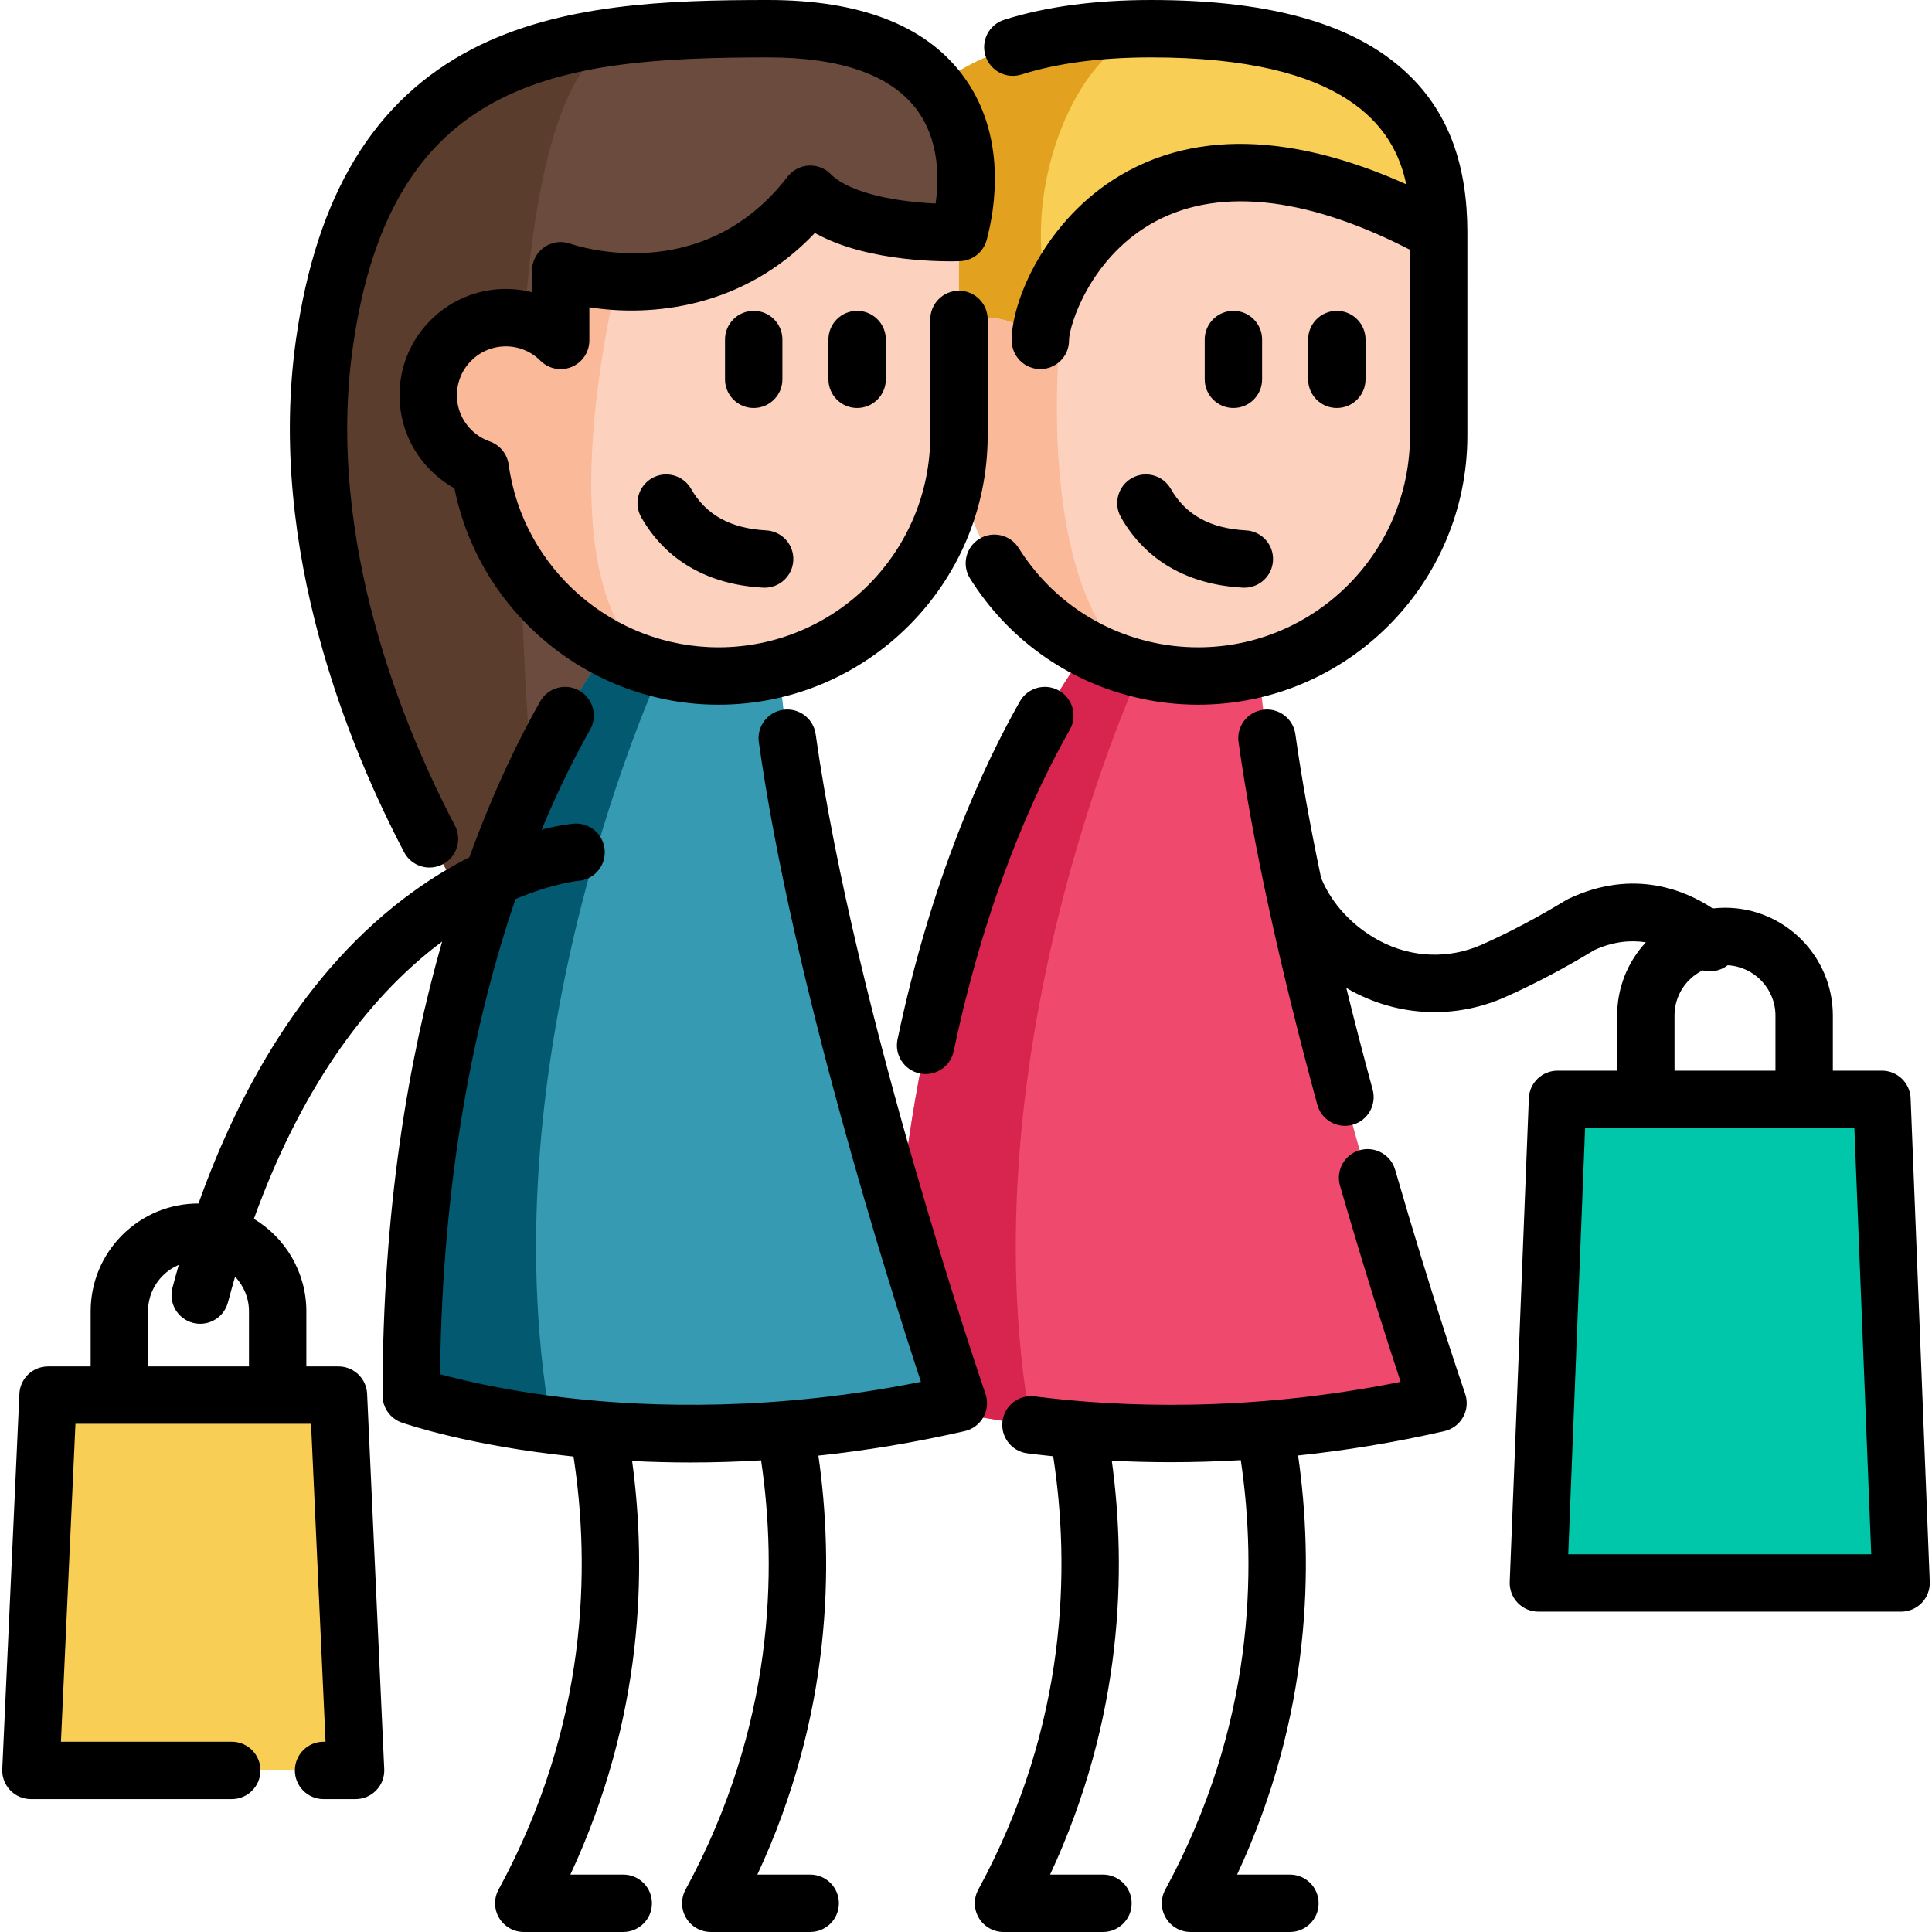 <?xml version="1.0" encoding="iso-8859-1"?>
<!-- Generator: Adobe Illustrator 19.0.0, SVG Export Plug-In . SVG Version: 6.00 Build 0)  -->
<svg version="1.1" id="Capa_1" xmlns="http://www.w3.org/2000/svg" xmlns:xlink="http://www.w3.org/1999/xlink" x="0px" y="0px"
	 viewBox="0 0 512.001 512.001" style="enable-background:new 0 0 512.001 512.001;" xml:space="preserve">
<path style="fill:#F9CE55;" d="M381.266,61.611l-97.341,30.162l-43.302,13.424c-23.876-59.828-3.508-97.594,64.431-97.594
	C372.983,7.603,381.266,38.293,381.266,61.611z"/>
<path style="fill:#E2A11E;" d="M283.925,91.774l-43.302,13.424c-23.876-59.828-3.508-97.594,64.431-97.594
	C280.904,14.487,265.605,64.907,283.925,91.774z"/>
<path style="fill:#FCD2BE;" d="M381.266,61.611v53.806c0,35.191-28.54,63.731-63.742,63.731c-5.201,0-10.26-0.618-15.096-1.805
	c-25.154-6.103-44.468-27.131-48.037-53.187c-2.829-0.994-5.485-2.616-7.756-4.887c-8.03-8.02-8.03-21.038,0-29.057
	c2.109-2.109,4.552-3.67,7.158-4.664c7.34-2.819,15.989-1.267,21.91,4.654c0-3.934,2.2-11.791,7.33-19.831
	C295.372,51.037,324.693,30.699,381.266,61.611z"/>
<path style="fill:#FAB998;" d="M302.428,177.344c-25.154-6.103-44.468-27.131-48.037-53.187c-2.829-0.994-5.485-2.616-7.756-4.887
	c-8.03-8.02-8.03-21.038,0-29.057c2.109-2.109,4.552-3.67,7.158-4.664c7.34-2.819,15.989-1.267,21.91,4.654
	c0-3.934,2.2-11.791,7.33-19.831C277.254,106.891,278.156,161.599,302.428,177.344z"/>
<path style="fill:#EF4A6E;" d="M381.094,371.854c-44.204,10.118-81.981,9.044-107.885,5.749c-23.39-2.981-37.097-7.776-37.097-7.776
	c0-134.844,52.234-197.734,52.234-197.734l11.588,1.277l33.67,3.731C340.347,253.678,381.094,371.854,381.094,371.854z"/>
<path style="fill:#D8254F;" d="M273.209,377.602c-23.39-2.981-37.097-7.776-37.097-7.776c0-134.844,52.234-197.734,52.234-197.734
	l11.588,1.277l2.494,3.974C302.428,177.344,255.426,278.071,273.209,377.602z"/>
<path style="fill:#6B4B3D;" d="M254.138,61.611c5.205-19.263,3.176-54.007-50.557-54.007S97.125,11.932,85.973,91.014
	s40.726,153.093,40.726,153.093"/>
<path style="fill:#5B3D2D;" d="M126.699,244.107l15.502-22.204c-3.954-44.529-15.644-208.623,26.411-212.911
	c-39.997,4.157-73.951,20.379-82.64,82.022C74.82,170.095,126.699,244.107,126.699,244.107z"/>
<path style="fill:#FCD2BE;" d="M119.512,119.27c2.271,2.271,4.927,3.893,7.756,4.887c3.569,26.056,22.883,47.084,48.037,53.187
	c4.836,1.186,9.895,1.805,15.096,1.805c35.201,0,63.742-28.54,63.742-63.731V61.611c0,0-28.256,1.014-39.409-10.139
	c-16.191,21.017-37.229,23.947-51.18,23.035c0-0.01,0-0.01,0-0.01c-8.932-0.588-14.965-2.748-14.965-2.748v18.462l-0.01-0.01
	c-5.921-5.921-14.569-7.472-21.91-4.654c-2.606,0.994-5.049,2.555-7.158,4.664C111.481,98.232,111.481,111.25,119.512,119.27z"/>
<path style="fill:#FAB998;" d="M119.512,119.27c2.271,2.271,4.927,3.893,7.756,4.887c3.569,26.056,22.883,47.084,48.037,53.187
	c-33.103-18.158-12.035-101.711-11.751-102.836c0-0.01,0-0.01,0-0.01c-8.932-0.588-14.965-2.748-14.965-2.748v18.462l-0.01-0.01
	c-5.921-5.921-14.569-7.472-21.91-4.654c-2.606,0.994-5.049,2.555-7.158,4.664C111.481,98.232,111.481,111.25,119.512,119.27z"/>
<path style="fill:#369AB2;" d="M253.966,371.854c-44.204,10.118-81.981,9.044-107.885,5.749c-23.39-2.981-37.097-7.776-37.097-7.776
	c0-134.844,52.234-197.734,52.234-197.734l11.588,1.277l33.67,3.731C213.218,253.678,253.966,371.854,253.966,371.854z"/>
<path style="fill:#025970;" d="M146.08,377.602c-23.39-2.981-37.097-7.776-37.097-7.776c0-134.844,52.234-197.734,52.234-197.734
	l11.588,1.277l2.494,3.974C175.3,177.344,128.297,278.071,146.08,377.602z"/>
<polygon style="fill:#00C7A9;" points="498.739,291.345 412.758,291.345 407.689,419.505 503.808,419.505 "/>
<polygon style="fill:#F9CE55;" points="89.695,369.725 12.73,369.725 8.192,469.185 94.233,469.185 "/>
<path d="M334.472,100.524V89.981c0-4.199-3.404-7.604-7.604-7.604s-7.604,3.405-7.604,7.604v10.542c0,4.199,3.404,7.604,7.604,7.604
	S334.472,104.723,334.472,100.524z"/>
<path d="M361.88,100.524V89.981c0-4.199-3.404-7.604-7.604-7.604s-7.604,3.405-7.604,7.604v10.542c0,4.199,3.404,7.604,7.604,7.604
	S361.88,104.723,361.88,100.524z"/>
<path d="M310.279,129.562c-2.083-3.647-6.73-4.913-10.374-2.83c-3.647,2.083-4.914,6.728-2.83,10.375
	c6.518,11.406,17.682,17.847,32.288,18.627c0.138,0.007,0.275,0.011,0.412,0.011c4.013,0,7.37-3.144,7.586-7.198
	c0.224-4.193-2.994-7.774-7.188-7.998C320.722,140.043,314.214,136.449,310.279,129.562z"/>
<path d="M270.708,19.737c9.484-3.005,21.039-4.529,34.344-4.529c51.835,0,64.51,18.562,67.608,33.626
	c-22.94-10.305-51.573-16.712-75.793-2.345c-19.624,11.639-28.767,32.966-28.767,43.714c0,1.035,0.214,2.052,0.614,2.989
	c0.357,0.836,0.869,1.623,1.54,2.314c0.001,0,0.002,0.001,0.002,0.002c0.002,0.002,0.004,0.004,0.006,0.006
	c0.003,0.003,0.006,0.006,0.009,0.009c1.489,1.526,3.461,2.291,5.435,2.291c1.915,0,3.831-0.72,5.312-2.164
	c1.527-1.489,2.292-3.464,2.291-5.442c0-0.04,0-0.079-0.001-0.119c0.102-4.028,5.483-21.13,21.315-30.521
	c17.1-10.143,40.91-7.832,69.04,6.626v49.224c0,30.949-25.183,56.127-56.138,56.127c-4.525,0-8.995-0.533-13.304-1.591
	c-14.253-3.458-26.421-12.239-34.263-24.726c-2.234-3.557-6.928-4.627-10.484-2.395c-3.557,2.234-4.628,6.928-2.395,10.483
	c9.962,15.861,25.431,27.018,43.537,31.411c5.475,1.342,11.164,2.024,16.908,2.024c39.34,0,71.346-32.001,71.346-71.335V61.61
	c0-0.01-0.001-0.02-0.001-0.03c-0.005-17.635-4.865-31.076-14.854-41.089C360.258,6.704,337.7,0,305.051,0
	c-14.865,0-27.965,1.763-38.937,5.24c-4.003,1.268-6.22,5.543-4.952,9.546C262.429,18.788,266.7,21.006,270.708,19.737z"/>
<path d="M270.275,185.881c-9.835,17.344-23.445,46.965-32.421,89.578c-0.866,4.109,1.764,8.142,5.873,9.008
	c0.528,0.112,1.055,0.165,1.576,0.165c3.519,0,6.678-2.458,7.433-6.039c8.573-40.702,21.465-68.804,30.77-85.21
	c2.071-3.653,0.789-8.293-2.863-10.366C276.985,180.946,272.346,182.227,270.275,185.881z"/>
<path d="M369.733,310.013c-1.166-4.034-5.386-6.359-9.417-5.193c-4.034,1.166-6.359,5.383-5.193,9.417
	c6.611,22.868,12.697,41.787,16.059,51.971c-40.548,8.144-74.843,6.676-97.012,3.853c-4.156-0.529-7.972,2.416-8.503,6.582
	c-0.53,4.166,2.416,7.973,6.582,8.504c2.176,0.277,4.467,0.54,6.859,0.786c4.481,29.081,3.967,70.987-19.851,114.835
	c-1.279,2.356-1.224,5.212,0.147,7.517c1.372,2.305,3.855,3.717,6.535,3.717h26.36c4.2,0,7.604-3.405,7.604-7.604
	s-3.404-7.604-7.604-7.604h-14.016c19.409-41.674,20.28-80.943,16.358-109.68c4.923,0.246,10.142,0.389,15.633,0.389
	c5.88,0,12.081-0.171,18.547-0.545c4.307,29.042,3.534,70.485-20.005,113.81c-1.28,2.356-1.225,5.212,0.146,7.517
	c1.372,2.305,3.855,3.717,6.535,3.717h26.35c4.2,0,7.604-3.405,7.604-7.604s-3.404-7.604-7.604-7.604h-14.004
	c19.72-42.336,20.306-82.212,16.17-111.07c12.203-1.284,25.191-3.347,38.778-6.456c2.103-0.482,3.903-1.834,4.951-3.721
	c1.047-1.887,1.245-4.129,0.541-6.169C388.197,369.125,379.558,344.002,369.733,310.013z"/>
<path d="M260.614,375.545c1.047-1.887,1.245-4.129,0.541-6.17c-0.345-0.999-34.547-100.7-44.999-174.812
	c-0.587-4.159-4.429-7.054-8.592-6.467c-4.158,0.586-7.053,4.433-6.467,8.591c8.895,63.068,34.532,143.937,42.96,169.519
	c-38.632,7.756-71.466,6.732-92.749,4.363c-16.288-1.813-28.325-4.651-34.688-6.391c0.596-53.901,9.678-95.639,19.983-125.91
	c9.764-4.148,16.41-4.807,16.652-4.829c4.17-0.322,7.3-3.955,6.997-8.131c-0.303-4.188-3.943-7.337-8.133-7.034
	c-0.316,0.023-3.481,0.283-8.577,1.585c4.547-10.93,9.023-19.752,12.836-26.475c2.071-3.653,0.789-8.293-2.863-10.366
	c-3.654-2.071-8.295-0.791-10.367,2.863c-5.477,9.658-12.256,23.399-18.749,41.296c-4.65,2.358-9.662,5.328-14.867,9.085
	c-29.086,20.999-46.542,53.555-56.925,82.675c-7.636,0-14.814,2.973-20.211,8.37c-5.397,5.398-8.37,12.576-8.37,20.212v14.6h-11.29
	c-4.065,0-7.411,3.197-7.596,7.257l-4.539,99.46c-0.095,2.074,0.663,4.098,2.098,5.6c1.435,1.502,3.421,2.351,5.498,2.351h53.227
	c4.2,0,7.604-3.405,7.604-7.604c0-4.199-3.404-7.604-7.604-7.604H16.151l3.846-84.252h11.611c0.006,0,0.013,0.001,0.019,0.001
	c0.006,0,0.013-0.001,0.019-0.001h41.92c0.006,0,0.013,0.001,0.019,0.001s0.013-0.001,0.019-0.001h8.826l3.845,84.252H85.75
	c-4.2,0-7.604,3.405-7.604,7.604c0,4.199,3.404,7.604,7.604,7.604h8.482c2.077,0,4.064-0.85,5.498-2.351s2.193-3.525,2.098-5.6
	l-4.538-99.46c-0.186-4.061-3.531-7.257-7.596-7.257h-8.507v-14.6c0-10.396-5.581-19.511-13.902-24.513
	c11.765-32.609,28.783-57.76,49.889-73.486c-8.857,30.934-15.796,70.905-15.796,120.304c0,3.231,2.043,6.11,5.092,7.177
	c1.315,0.46,18.046,6.166,45.518,8.999c4.468,29.08,3.937,70.953-19.862,114.764c-1.279,2.356-1.224,5.212,0.147,7.517
	c1.372,2.305,3.855,3.717,6.535,3.717h26.36c4.2,0,7.604-3.405,7.604-7.604c0-4.199-3.404-7.604-7.604-7.604h-14.016
	c19.389-41.634,20.277-80.875,16.367-109.607c4.921,0.247,10.082,0.391,15.481,0.391c5.957,0,12.205-0.178,18.697-0.562
	c4.298,29.039,3.51,70.454-20.013,113.751c-1.281,2.356-1.225,5.212,0.146,7.517c1.372,2.305,3.855,3.717,6.535,3.717h26.35
	c4.2,0,7.604-3.405,7.604-7.604c0-4.199-3.404-7.604-7.604-7.604h-14.006c19.712-42.317,20.305-82.177,16.176-111.031
	c12.224-1.304,25.195-3.386,38.774-6.495C257.766,378.784,259.565,377.432,260.614,375.545z M65.981,347.521v14.6H39.23v-14.6
	c0-3.574,1.391-6.934,3.917-9.459c1.234-1.234,2.668-2.192,4.229-2.854c-0.592,2.058-1.151,4.083-1.674,6.063
	c-1.073,4.061,1.349,8.221,5.41,9.294c0.651,0.171,1.304,0.253,1.947,0.253c3.368,0,6.446-2.255,7.346-5.664
	c0.608-2.303,1.245-4.572,1.899-6.816C64.577,340.736,65.981,343.964,65.981,347.521z"/>
<path d="M207.345,100.524V89.981c0-4.199-3.404-7.604-7.604-7.604s-7.604,3.405-7.604,7.604v10.542c0,4.199,3.404,7.604,7.604,7.604
	S207.345,104.723,207.345,100.524z"/>
<path d="M219.545,89.981v10.542c0,4.199,3.404,7.604,7.604,7.604s7.604-3.405,7.604-7.604V89.981c0-4.199-3.404-7.604-7.604-7.604
	S219.545,85.782,219.545,89.981z"/>
<path d="M183.15,129.562c-2.085-3.647-6.73-4.913-10.374-2.83c-3.647,2.083-4.914,6.728-2.83,10.375
	c6.518,11.406,17.682,17.847,32.286,18.627c0.138,0.007,0.275,0.011,0.412,0.011c4.013,0,7.37-3.143,7.586-7.198
	c0.224-4.193-2.994-7.774-7.188-7.998C193.593,140.043,187.086,136.449,183.15,129.562z"/>
<path d="M113.83,229.908c1.192,0,2.401-0.281,3.528-0.873c3.718-1.952,5.149-6.549,3.198-10.267
	C107.332,193.578,86.232,143.624,93.5,92.075c10.043-71.207,53.852-76.867,110.08-76.867c19.091,0,32.271,4.572,39.175,13.588
	c6.191,8.086,6.138,18.424,5.191,25.146c-8.72-0.413-22.216-2.225-27.836-7.845c-1.547-1.547-3.686-2.355-5.868-2.211
	c-2.183,0.141-4.199,1.216-5.534,2.949c-22.723,29.511-56.173,18.242-57.558,17.758c-2.331-0.835-4.919-0.484-6.943,0.94
	c-2.023,1.424-3.227,3.744-3.227,6.218v5.701c-5.538-1.408-11.484-1.135-17.026,0.993c-3.682,1.404-6.988,3.555-9.821,6.388
	c-5.322,5.316-8.253,12.386-8.253,19.909s2.931,14.594,8.25,19.906c1.895,1.895,4.006,3.486,6.307,4.757
	c6.569,32.979,35.918,57.348,69.959,57.348c39.34,0,71.346-32.001,71.346-71.335V84.646c0-4.199-3.404-7.604-7.604-7.604
	c-4.2,0-7.604,3.405-7.604,7.604v30.771c0,30.949-25.183,56.127-56.138,56.127c-27.914,0-51.816-20.817-55.599-48.42
	c-0.387-2.826-2.323-5.196-5.013-6.142c-1.852-0.651-3.501-1.69-4.904-3.093c-2.444-2.442-3.791-5.691-3.791-9.148
	c0-3.457,1.346-6.707,3.794-9.151c1.313-1.312,2.824-2.3,4.507-2.942c4.774-1.834,10.193-0.682,13.751,2.875
	c2.159,2.213,5.445,2.9,8.309,1.733c2.864-1.166,4.738-3.95,4.738-7.043V81.43c16.359,2.589,40.848,0.304,59.761-19.683
	c14.342,8.042,35.703,7.561,38.461,7.463c3.333-0.12,6.199-2.397,7.069-5.616c2.124-7.858,5.726-27.882-6.649-44.044
	C244.898,6.578,227.655,0,203.581,0c-26.931,0-55.156,0.996-78.254,12.893c-26.133,13.461-41.47,38.668-46.884,77.059
	c-7.865,55.772,14.574,109.075,28.65,135.885C108.453,228.426,111.095,229.908,113.83,229.908z"/>
<path d="M506.337,291.045c-0.161-4.08-3.516-7.304-7.598-7.304h-13.014v-14.6c0-15.761-12.822-28.583-28.583-28.583
	c-1.098,0-2.185,0.069-3.26,0.19c-6.873-4.579-20.776-10.807-38.217-2.551c-0.241,0.115-0.477,0.241-0.704,0.38
	c-7.467,4.551-14.915,8.493-22.136,11.716c-8.834,3.943-18.797,3.569-27.338-1.024c-6.81-3.663-12.518-9.56-15.389-16.637
	c-2.904-13.789-5.184-26.509-6.814-38.07c-0.586-4.158-4.432-7.053-8.592-6.467c-4.159,0.587-7.053,4.434-6.467,8.591
	c3.741,26.526,10.763,58.844,20.869,96.057c0.92,3.385,3.987,5.613,7.333,5.613c0.66,0,1.331-0.086,1.998-0.268
	c4.052-1.101,6.445-5.278,5.345-9.331c-2.529-9.31-4.857-18.298-6.989-26.959c0.498,0.291,0.991,0.589,1.502,0.864
	c6.879,3.7,14.38,5.561,21.9,5.561c6.388,0,12.792-1.343,18.84-4.043c7.692-3.433,15.592-7.603,23.488-12.396
	c5.172-2.368,9.806-2.666,13.656-2.056c-4.911,5.297-7.609,12.146-7.609,19.413v14.6h-15.8c-4.082,0-7.437,3.224-7.598,7.304
	l-5.069,128.159c-0.082,2.067,0.682,4.079,2.116,5.57c1.434,1.491,3.413,2.334,5.482,2.334h96.119c2.069,0,4.048-0.844,5.482-2.334
	c1.434-1.491,2.198-3.503,2.116-5.57L506.337,291.045z M443.766,269.141c0-3.574,1.391-6.934,3.917-9.459
	c1.047-1.047,2.245-1.888,3.535-2.527c2.251,0.598,4.72,0.148,6.638-1.354c7.042,0.375,12.661,6.205,12.661,13.339v14.6h-26.751
	V269.141z M415.6,411.901l4.467-112.952h16.08c0.005,0,0.01,0.001,0.015,0.001s0.01-0.001,0.015-0.001h41.929
	c0.005,0,0.01,0.001,0.015,0.001c0.005,0,0.01-0.001,0.015-0.001h13.294l4.467,112.951L415.6,411.901L415.6,411.901z"/>
<g>
</g>
<g>
</g>
<g>
</g>
<g>
</g>
<g>
</g>
<g>
</g>
<g>
</g>
<g>
</g>
<g>
</g>
<g>
</g>
<g>
</g>
<g>
</g>
<g>
</g>
<g>
</g>
<g>
</g>
</svg>
